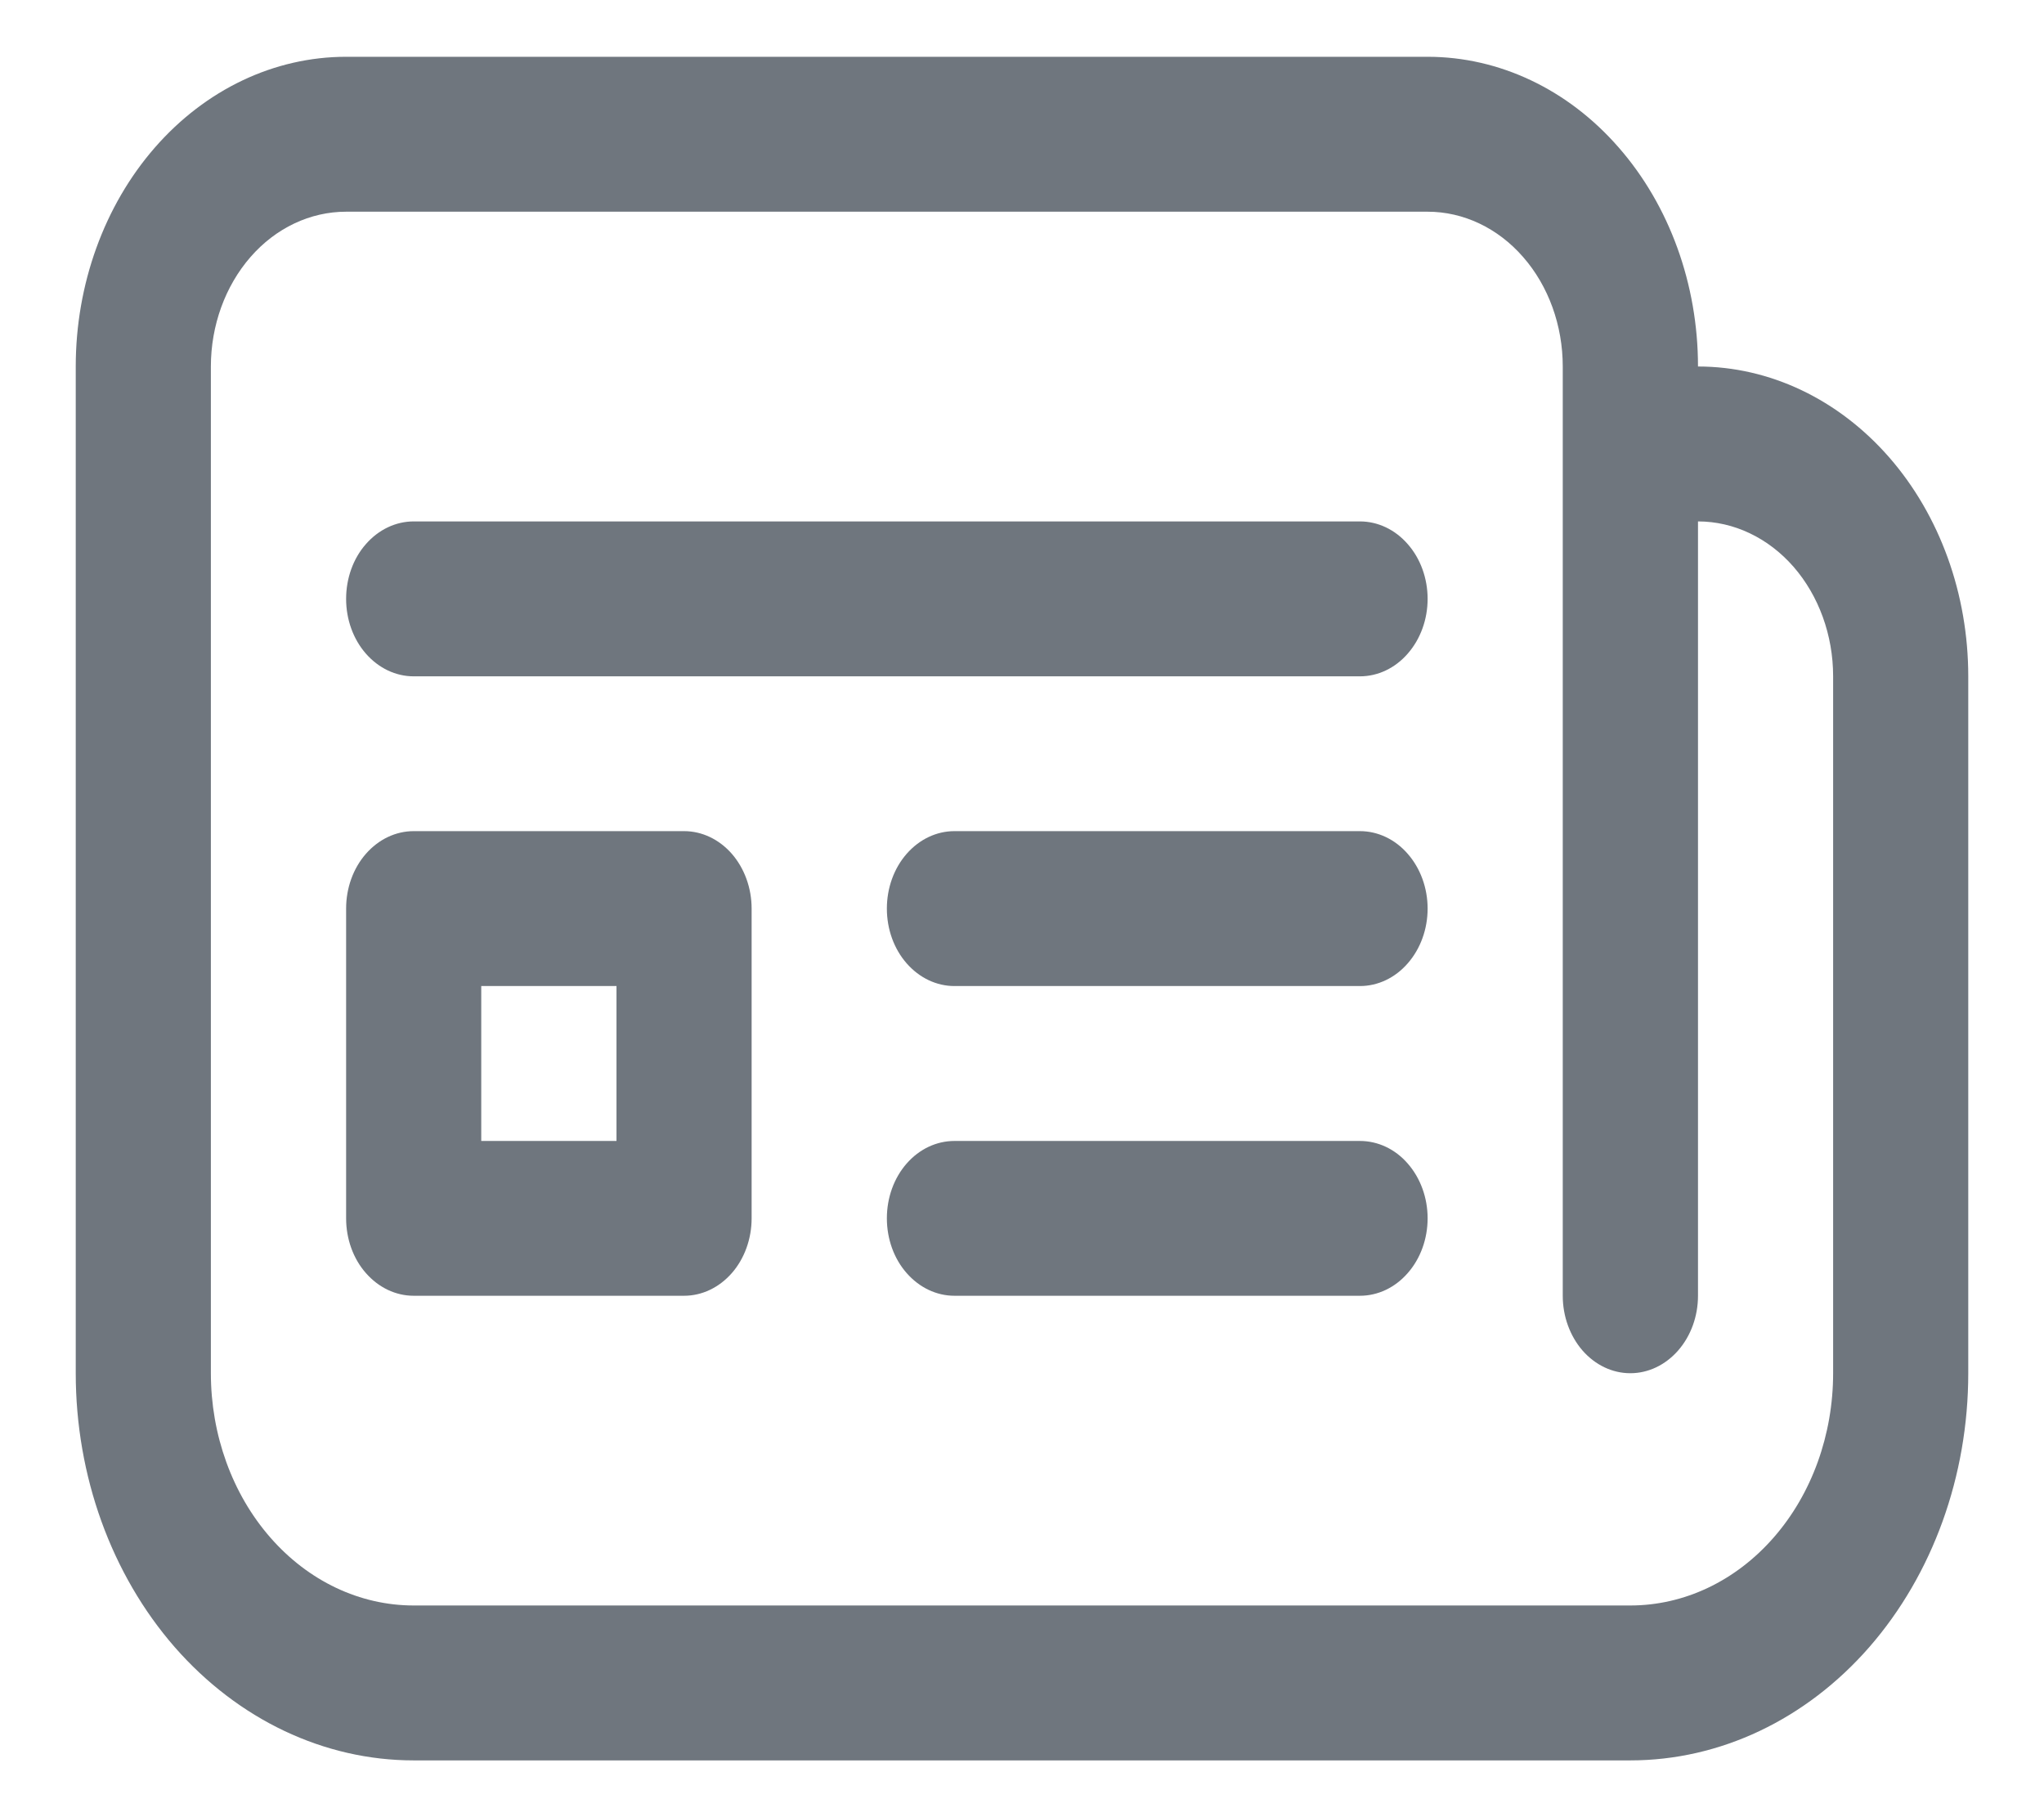 <svg width="18" height="16" viewBox="0 0 18 16" fill="none" xmlns="http://www.w3.org/2000/svg">
<path d="M3.643 4.591C3.485 4.591 3.334 4.663 3.222 4.791C3.11 4.918 3.048 5.092 3.048 5.273C3.048 5.454 3.11 5.627 3.222 5.755C3.334 5.883 3.485 5.955 3.643 5.955H11.976C12.134 5.955 12.286 5.883 12.397 5.755C12.509 5.627 12.572 5.454 12.572 5.273C12.572 5.092 12.509 4.918 12.397 4.791C12.286 4.663 12.134 4.591 11.976 4.591H3.643ZM3.643 7.318C3.485 7.318 3.334 7.39 3.222 7.518C3.11 7.646 3.048 7.819 3.048 8V10.727C3.048 10.908 3.11 11.082 3.222 11.209C3.334 11.337 3.485 11.409 3.643 11.409H6.024C6.182 11.409 6.333 11.337 6.445 11.209C6.556 11.082 6.619 10.908 6.619 10.727V8C6.619 7.819 6.556 7.646 6.445 7.518C6.333 7.39 6.182 7.318 6.024 7.318H3.643ZM4.238 10.046V8.682H5.429V10.046H4.238ZM8.405 7.318C8.247 7.318 8.096 7.39 7.984 7.518C7.872 7.646 7.81 7.819 7.81 8C7.81 8.181 7.872 8.354 7.984 8.482C8.096 8.61 8.247 8.682 8.405 8.682H11.976C12.134 8.682 12.286 8.61 12.397 8.482C12.509 8.354 12.572 8.181 12.572 8C12.572 7.819 12.509 7.646 12.397 7.518C12.286 7.39 12.134 7.318 11.976 7.318H8.405ZM8.405 10.046C8.247 10.046 8.096 10.117 7.984 10.245C7.872 10.373 7.81 10.546 7.81 10.727C7.81 10.908 7.872 11.082 7.984 11.209C8.096 11.337 8.247 11.409 8.405 11.409H11.976C12.134 11.409 12.286 11.337 12.397 11.209C12.509 11.082 12.572 10.908 12.572 10.727C12.572 10.546 12.509 10.373 12.397 10.245C12.286 10.117 12.134 10.046 11.976 10.046H8.405ZM0.667 3.227C0.667 2.504 0.918 1.81 1.364 1.299C1.811 0.787 2.416 0.5 3.048 0.5H12.572C13.203 0.5 13.809 0.787 14.255 1.299C14.702 1.81 14.953 2.504 14.953 3.227C15.584 3.227 16.189 3.515 16.636 4.026C17.083 4.538 17.333 5.231 17.333 5.955V12.091C17.333 12.995 17.02 13.862 16.462 14.502C15.904 15.141 15.147 15.5 14.357 15.5H3.643C2.854 15.5 2.097 15.141 1.538 14.502C0.98 13.862 0.667 12.995 0.667 12.091V3.227ZM14.357 12.091C14.199 12.091 14.048 12.019 13.936 11.891C13.825 11.763 13.762 11.59 13.762 11.409V3.227C13.762 2.866 13.637 2.519 13.413 2.263C13.19 2.007 12.887 1.864 12.572 1.864H3.048C2.732 1.864 2.429 2.007 2.206 2.263C1.983 2.519 1.857 2.866 1.857 3.227V12.091C1.857 12.633 2.045 13.154 2.38 13.537C2.715 13.921 3.169 14.136 3.643 14.136H14.357C14.831 14.136 15.285 13.921 15.62 13.537C15.955 13.154 16.143 12.633 16.143 12.091V5.955C16.143 5.593 16.017 5.246 15.794 4.99C15.571 4.735 15.268 4.591 14.953 4.591V11.409C14.953 11.59 14.89 11.763 14.778 11.891C14.666 12.019 14.515 12.091 14.357 12.091Z" fill="#6F767E"/>
</svg>
